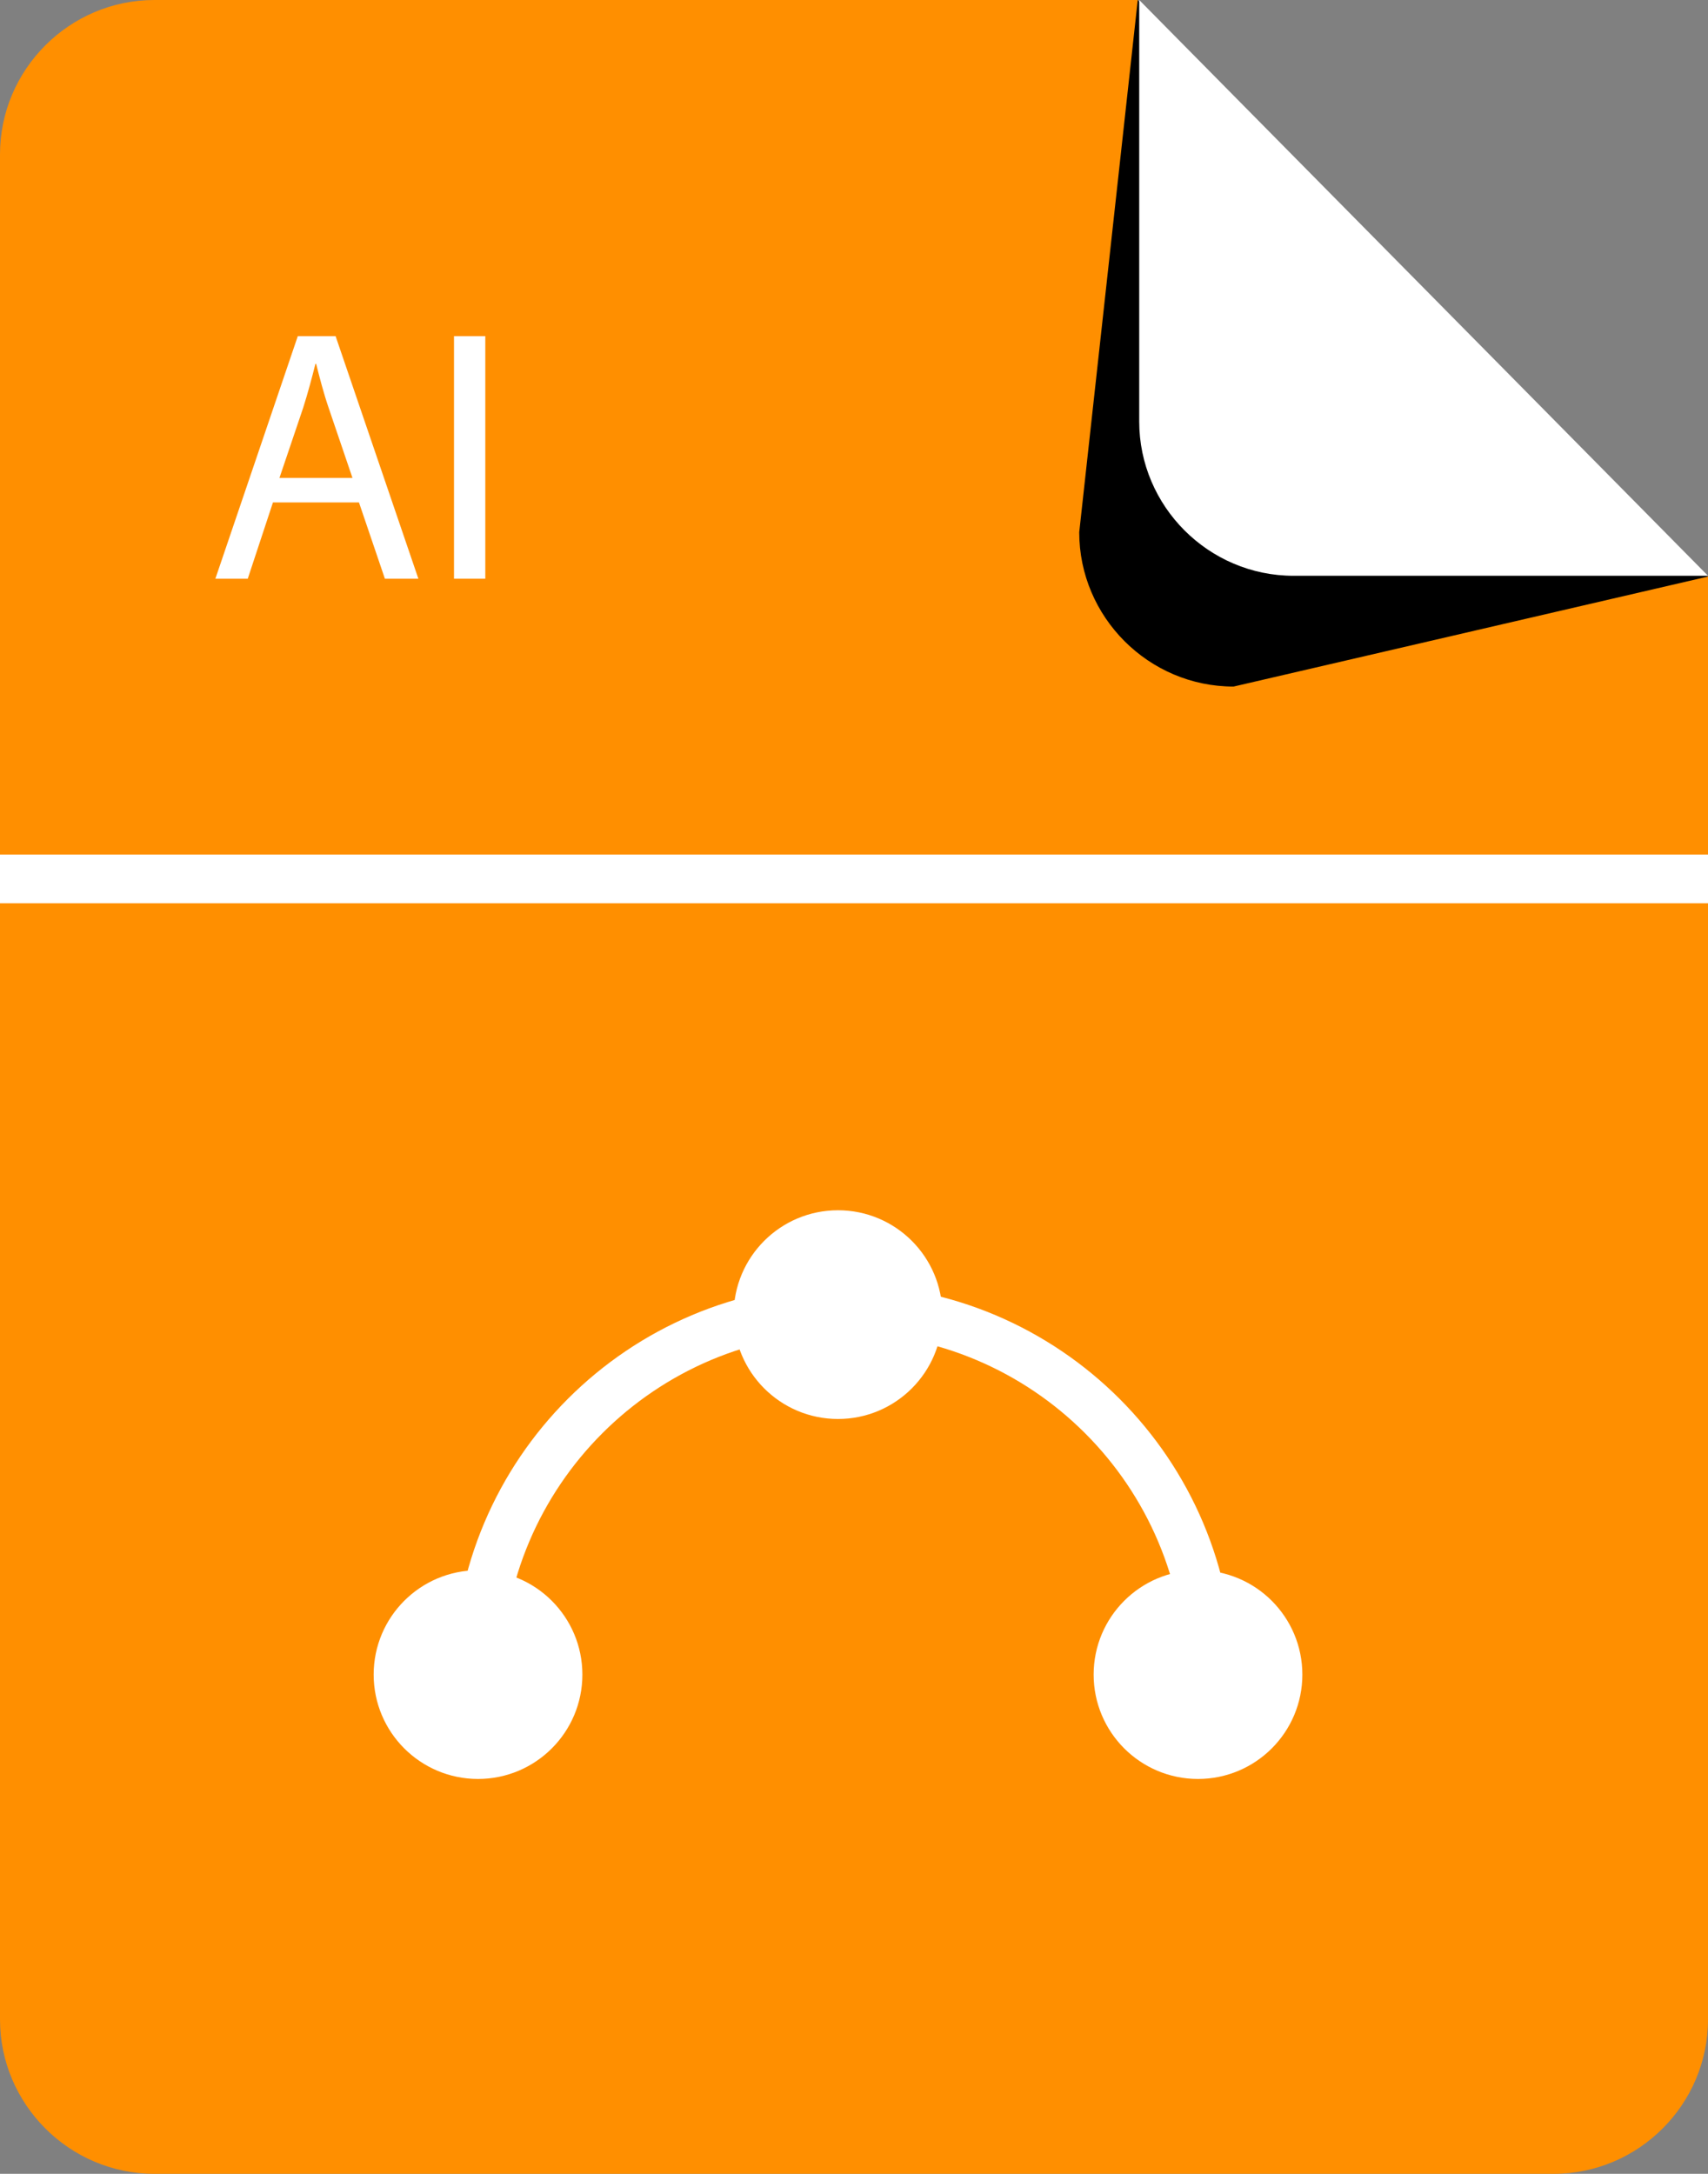 <?xml version="1.0" encoding="utf-8"?>
<!-- Generator: Adobe Illustrator 16.0.0, SVG Export Plug-In . SVG Version: 6.00 Build 0)  -->
<!DOCTYPE svg PUBLIC "-//W3C//DTD SVG 1.1//EN" "http://www.w3.org/Graphics/SVG/1.1/DTD/svg11.dtd">
<svg version="1.1" xmlns="http://www.w3.org/2000/svg" xmlns:xlink="http://www.w3.org/1999/xlink" x="0px" y="0px"
	 width="105.155px" height="133.831px" viewBox="0 0 105.155 133.831" enable-background="new 0 0 105.155 133.831"
	 xml:space="preserve">
<rect x="0" y="0" width="105.155" height="133.831" fill="#808080" stroke="none"/>
<g id="Background">
</g>
<g id="Objects">
	<g>
		<path fill="#FF8F00" d="M0,51.61v72.717c0,5.227,4.276,9.503,9.503,9.503h86.149c5.227,0,9.503-4.276,9.503-9.503V51.61H0z"/>
		<path fill="#FF8F00" d="M105.155,53.61V35.495L70.047,0H9.503C4.276,0,0,4.276,0,9.503V53.61H105.155z"/>
		<rect y="52.61" fill="#FFFFFF" width="105.155" height="3"/>
		<path d="M70.047,0l-3.603,32.765c0,5.227,4.276,9.503,9.502,9.503l29.209-6.773L70.047,0z"/>
		<path fill="#FFFFFF" d="M70.137,0v25.946c0,5.227,4.276,9.502,9.503,9.502h25.515L70.137,0z"/>
		<g>
			<g>
				<path fill="#FFFFFF" d="M16.805,30.931l-1.551,4.697H13.26l5.074-14.933h2.327l5.096,14.933h-2.061L22.1,30.931H16.805z
					 M21.701,29.425l-1.462-4.299c-0.333-0.975-0.554-1.861-0.776-2.725h-0.044c-0.222,0.886-0.465,1.794-0.753,2.702l-1.462,4.321
					H21.701z"/>
				<path fill="#FFFFFF" d="M29.878,20.695v14.933h-1.927V20.695H29.878z"/>
			</g>
		</g>
		<g>
			<g>
				<path fill="none" stroke="#FFFFFF" stroke-width="3" stroke-miterlimit="10" d="M29.43,103.096
					c0-12.434,10.08-22.514,22.515-22.514c12.434,0,22.514,10.08,22.514,22.514"/>
				<circle fill="#FFFFFF" stroke="#FFFFFF" stroke-width="3" stroke-miterlimit="10" cx="29.43" cy="103.096" r="4.925"/>
				<circle fill="#FFFFFF" stroke="#FFFFFF" stroke-width="3" stroke-miterlimit="10" cx="51.593" cy="80.934" r="4.925"/>
				<circle fill="#FFFFFF" stroke="#FFFFFF" stroke-width="3" stroke-miterlimit="10" cx="73.756" cy="103.096" r="4.925"/>
			</g>
		</g>
	</g>
</g>
</svg>
